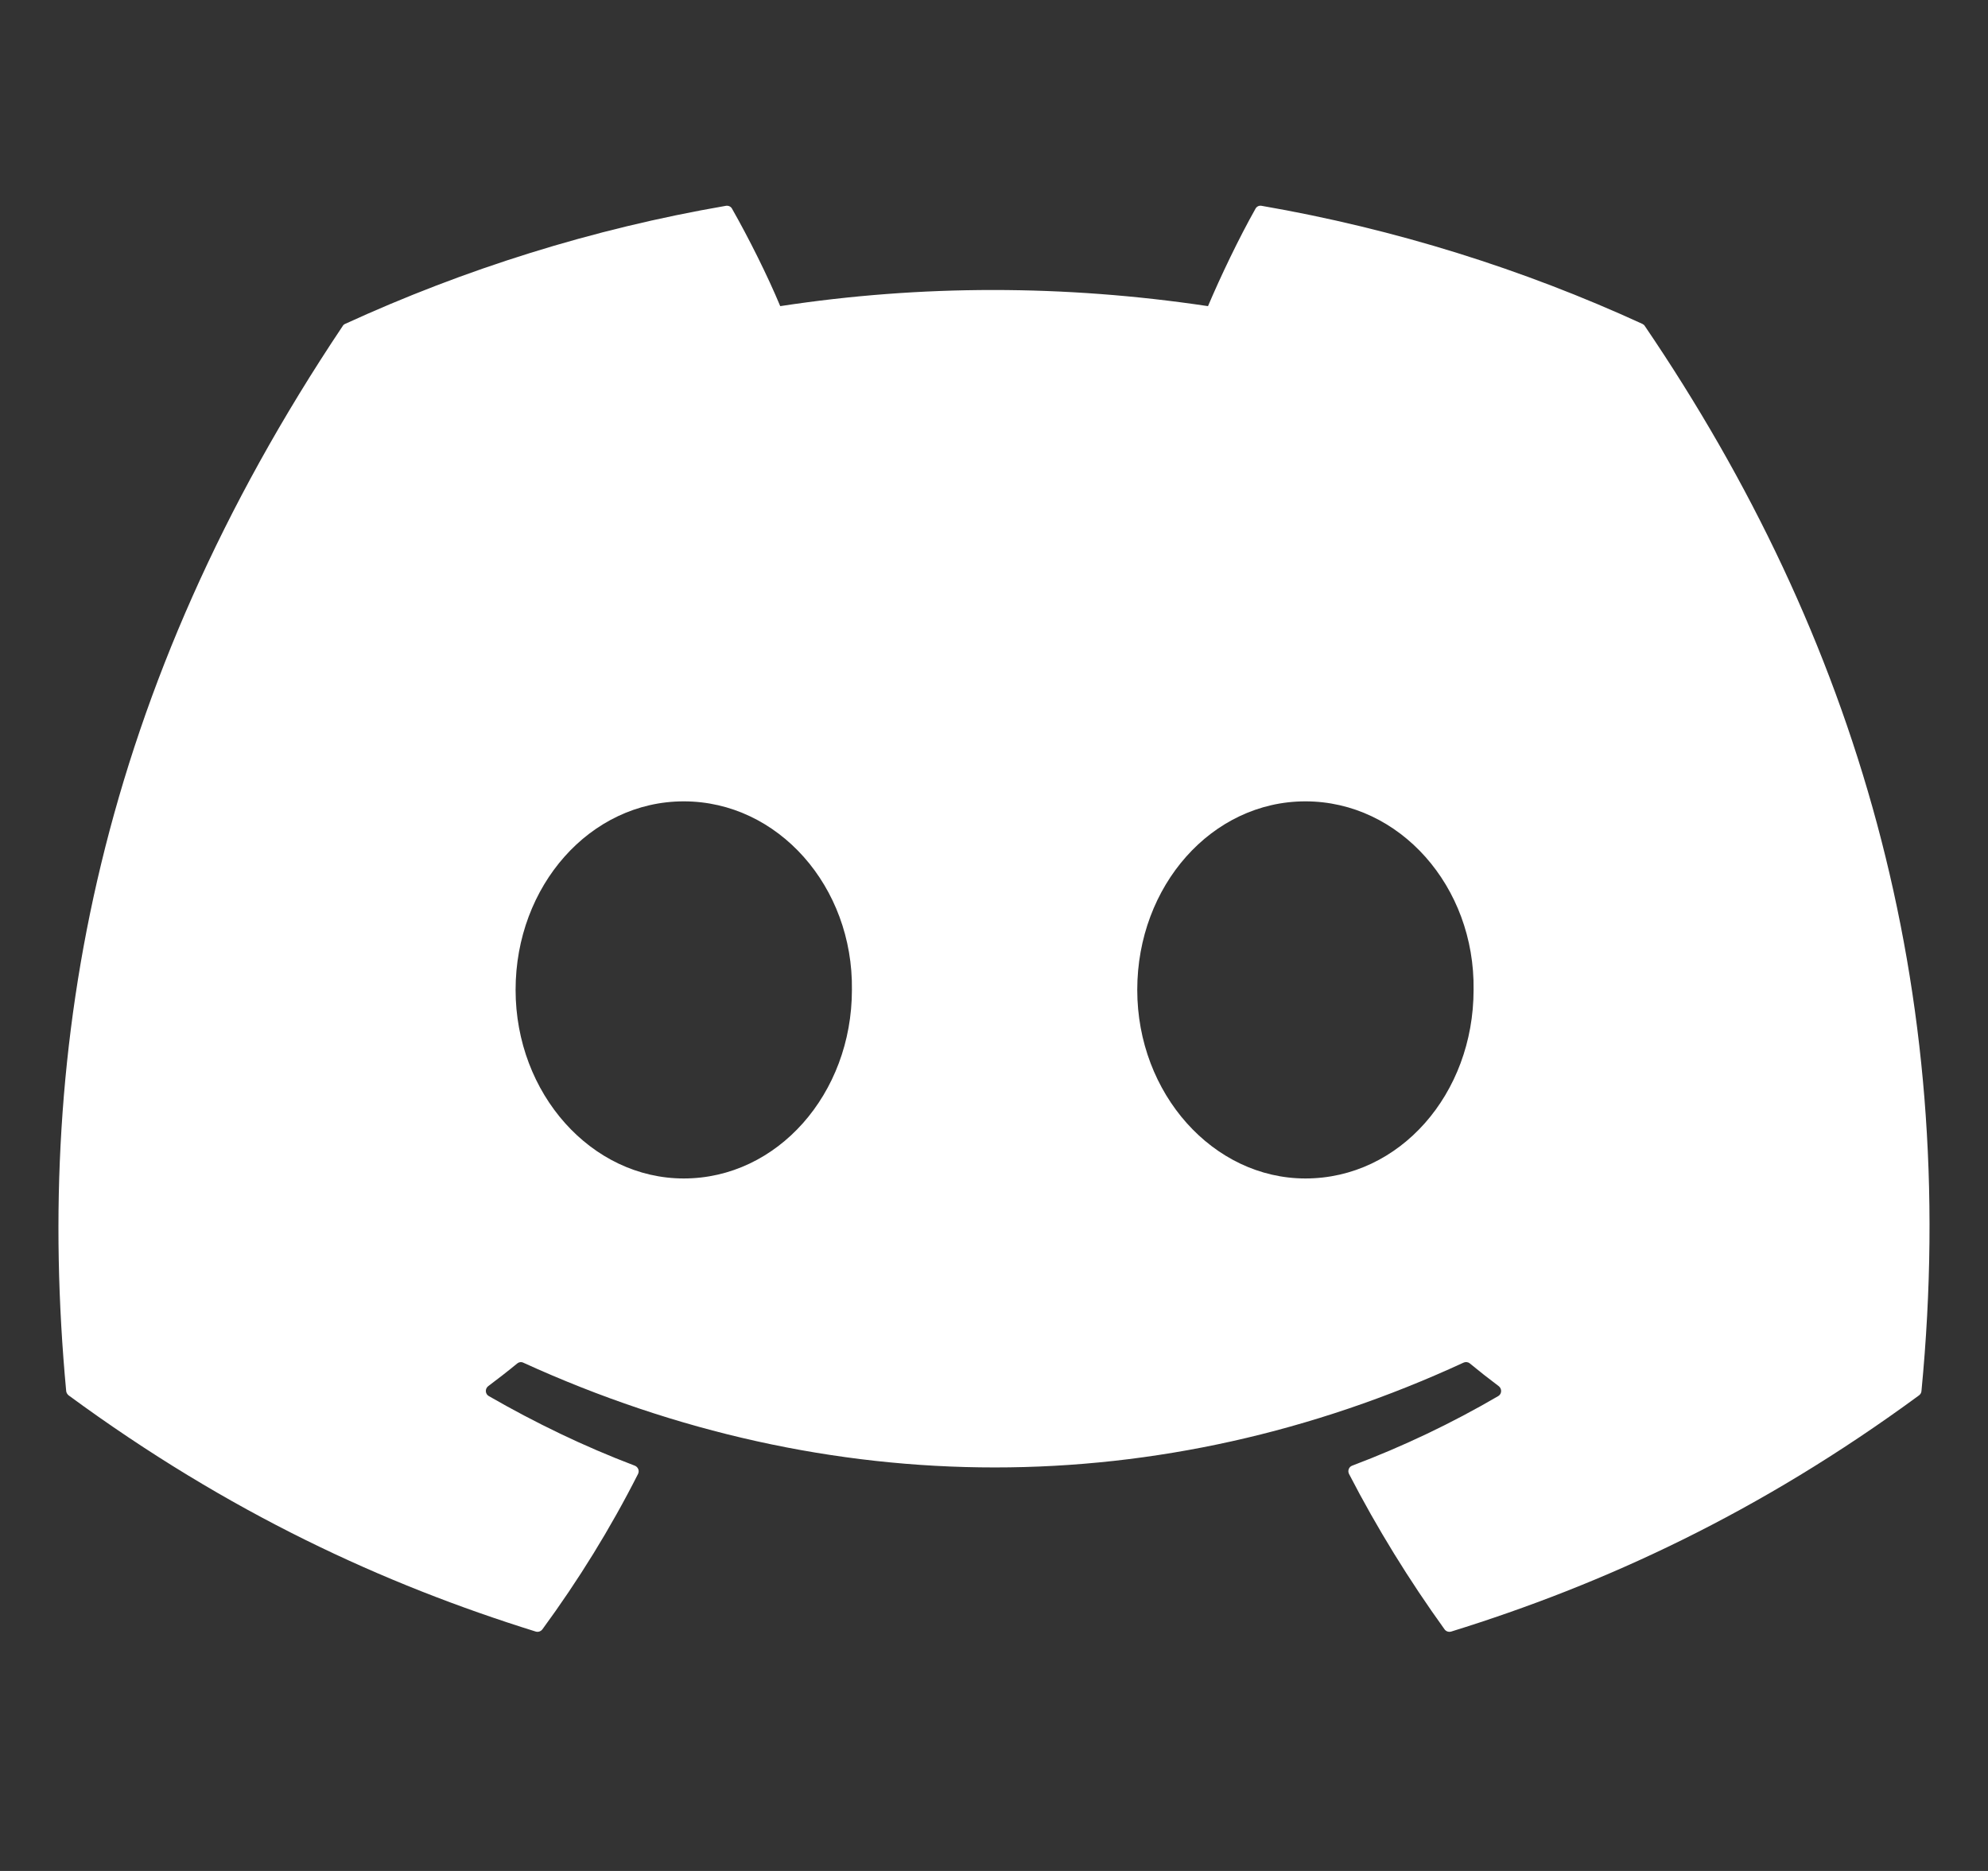 <svg viewBox="0 0 17 16" fill="none" xmlns="http://www.w3.org/2000/svg">
<rect x="0" y="0" width="17" height="16" fill="#333333" stroke="none"/>
<g id="Discord - Original" clip-path="url(#clip0_1347_68774)">
<g id="Group">
<path id="Vector" d="M14.045 2.77C13.025 2.302 11.931 1.958 10.788 1.76C10.767 1.756 10.746 1.766 10.736 1.785C10.595 2.035 10.439 2.361 10.33 2.618C9.1 2.434 7.877 2.434 6.672 2.618C6.563 2.356 6.402 2.035 6.26 1.785C6.25 1.766 6.229 1.757 6.208 1.76C5.065 1.957 3.972 2.302 2.951 2.77C2.942 2.774 2.935 2.78 2.93 2.789C0.856 5.888 0.287 8.91 0.566 11.896C0.567 11.91 0.576 11.924 0.587 11.933C1.955 12.938 3.281 13.548 4.582 13.953C4.603 13.959 4.625 13.951 4.638 13.934C4.946 13.514 5.22 13.071 5.456 12.605C5.47 12.577 5.456 12.545 5.428 12.534C4.993 12.369 4.578 12.168 4.18 11.939C4.148 11.921 4.146 11.876 4.175 11.854C4.259 11.791 4.343 11.726 4.423 11.66C4.437 11.648 4.457 11.645 4.474 11.653C7.093 12.848 9.928 12.848 12.515 11.653C12.532 11.645 12.553 11.647 12.568 11.659C12.648 11.725 12.732 11.791 12.816 11.854C12.845 11.876 12.843 11.921 12.812 11.939C12.413 12.172 11.999 12.369 11.563 12.534C11.535 12.544 11.522 12.577 11.536 12.605C11.776 13.07 12.05 13.513 12.353 13.934C12.365 13.951 12.388 13.959 12.409 13.953C13.716 13.548 15.042 12.938 16.41 11.933C16.422 11.924 16.43 11.911 16.431 11.896C16.765 8.445 15.872 5.447 14.066 2.789C14.061 2.78 14.053 2.774 14.045 2.77ZM5.847 10.078C5.058 10.078 4.409 9.354 4.409 8.465C4.409 7.576 5.046 6.853 5.847 6.853C6.654 6.853 7.297 7.583 7.285 8.465C7.285 9.354 6.648 10.078 5.847 10.078ZM11.163 10.078C10.375 10.078 9.725 9.354 9.725 8.465C9.725 7.576 10.362 6.853 11.163 6.853C11.97 6.853 12.614 7.583 12.601 8.465C12.601 9.354 11.97 10.078 11.163 10.078Z" fill="white"/>
</g>
</g>
<defs>
<clipPath id="clip0_1347_68774">
<rect width="16" height="16" fill="white" transform="translate(0.5)"/>
</clipPath>
</defs>
</svg>
